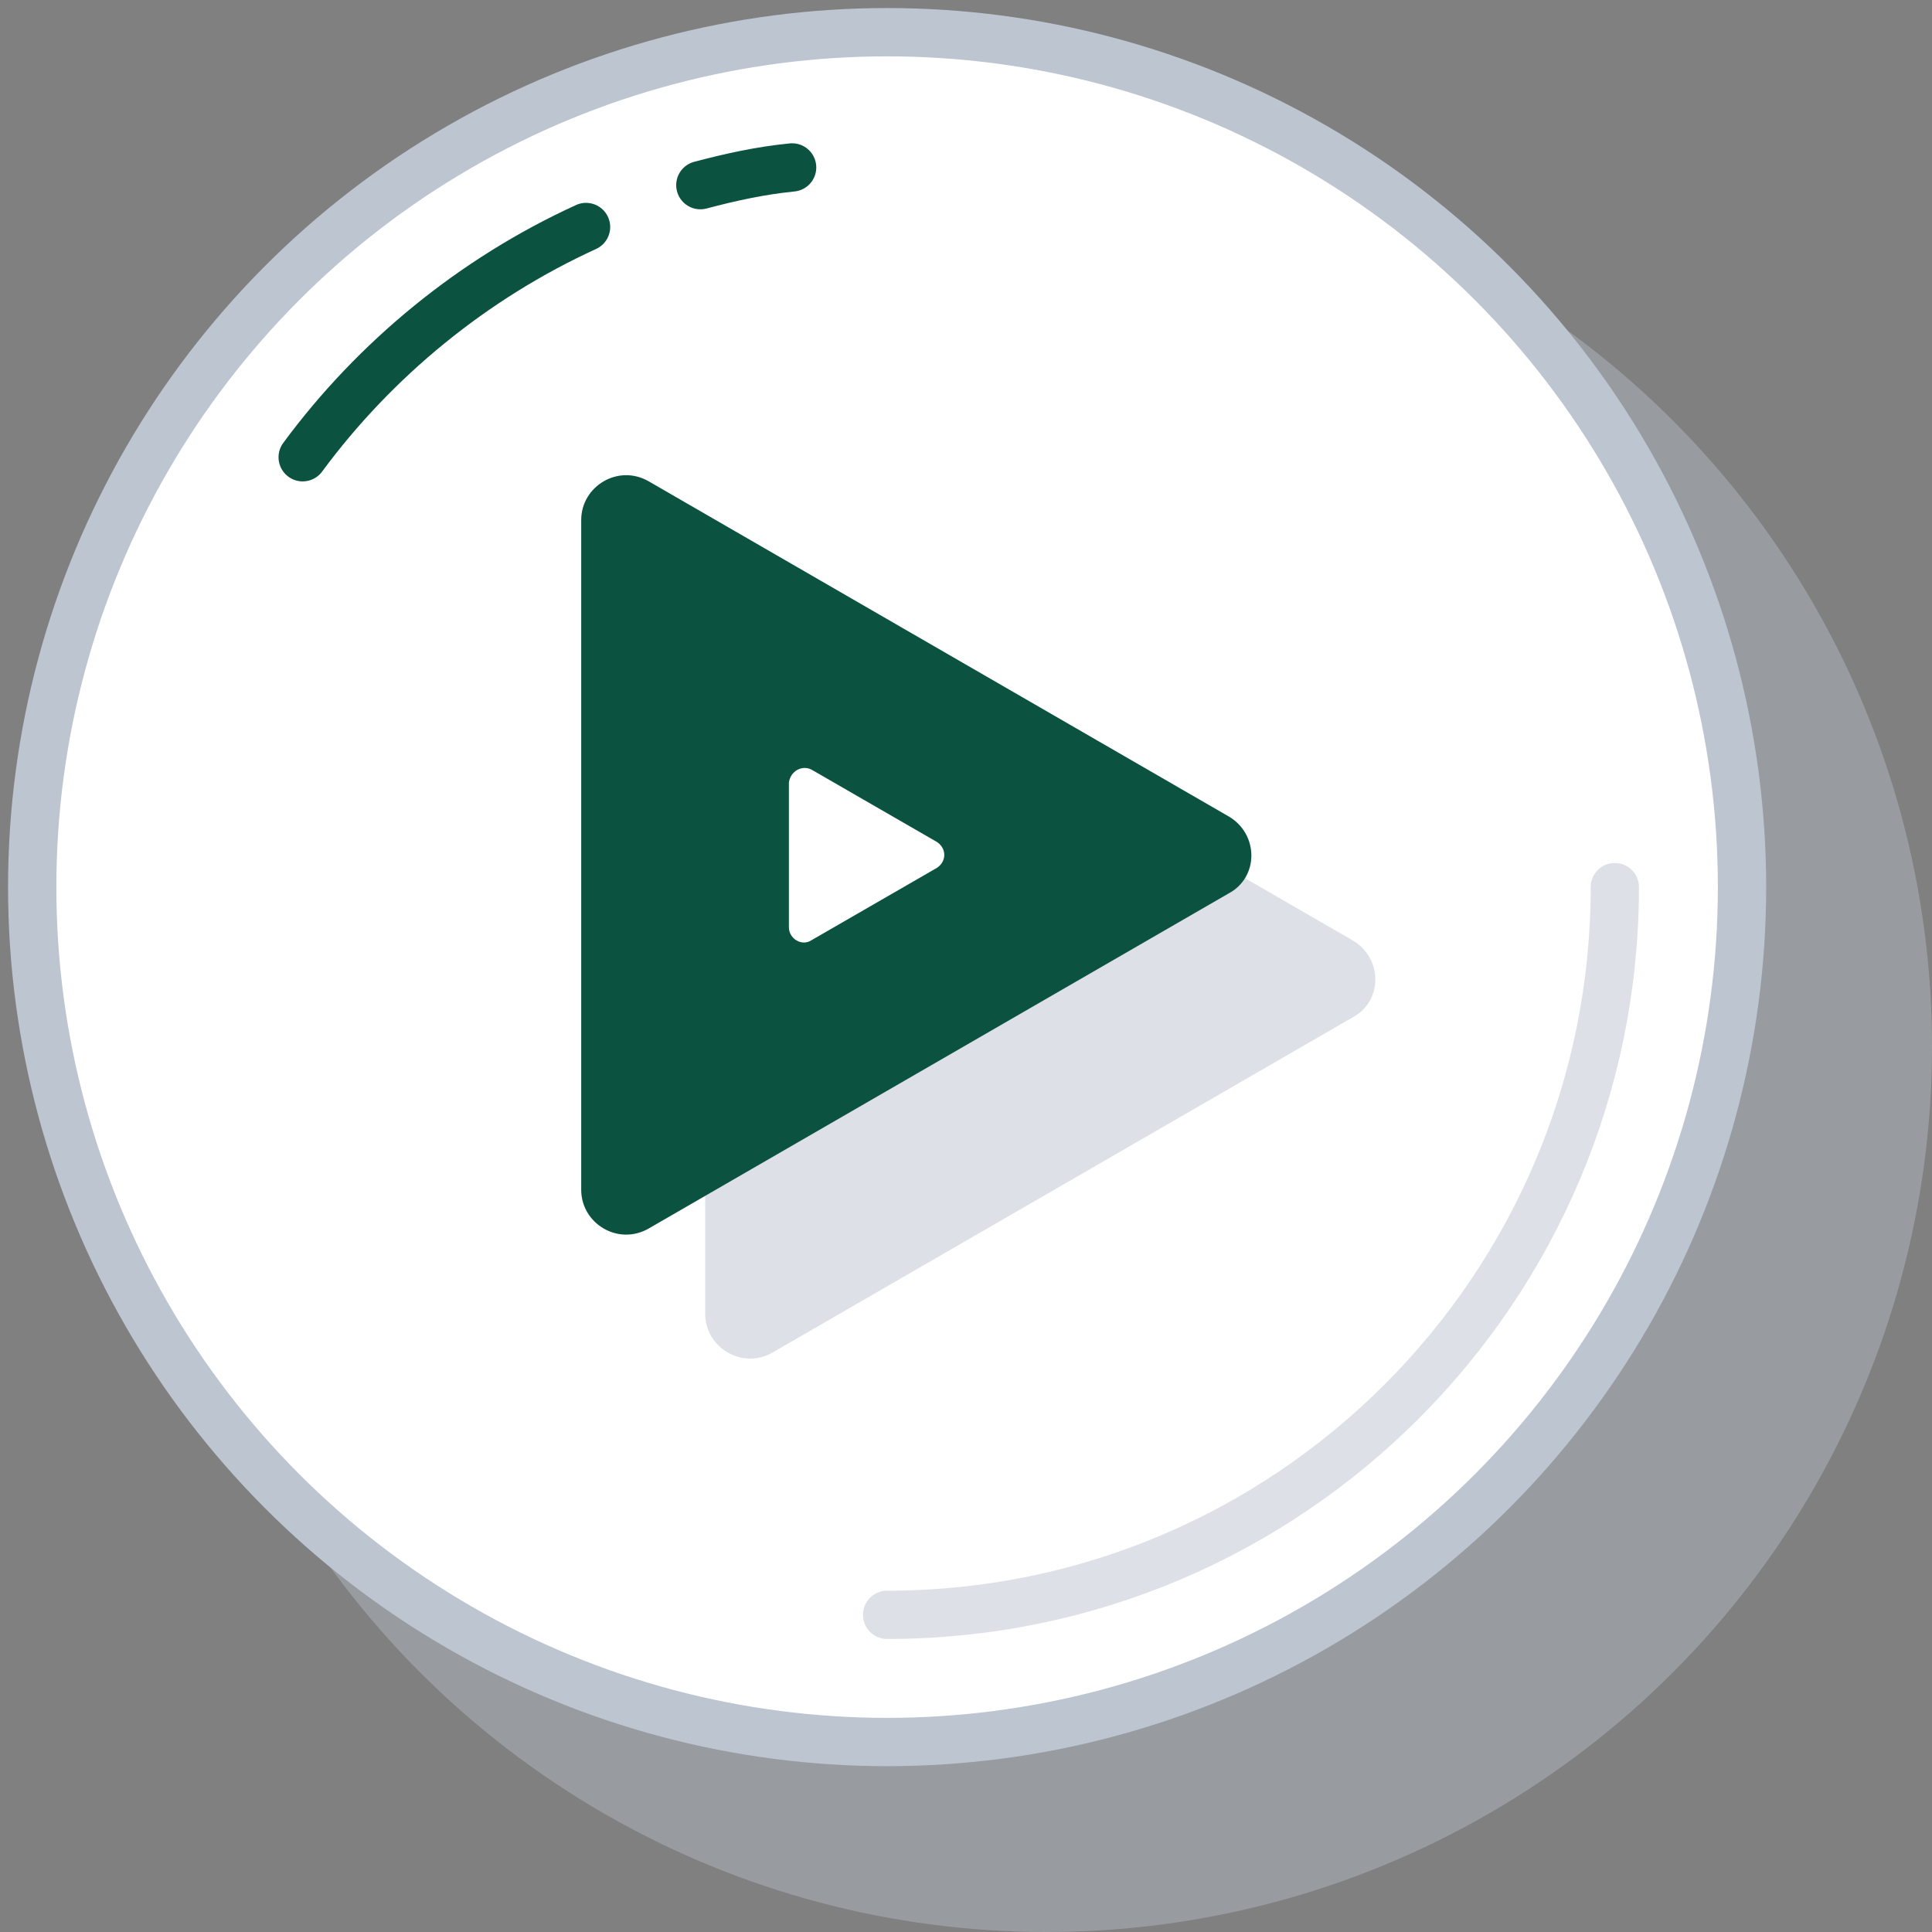 <?xml version="1.0" encoding="utf-8"?>
<!-- Generator: Adobe Illustrator 23.0.0, SVG Export Plug-In . SVG Version: 6.00 Build 0)  -->
<svg xmlns="http://www.w3.org/2000/svg" xmlns:xlink="http://www.w3.org/1999/xlink" x="0px" y="0px"
	 viewBox="0 0 120 120" style="enable-background:new 0 0 120 120;" xml:space="preserve">
<rect x="0" y="0" width="120" height="120" fill="#808080" stroke="none"/>
<style type="text/css">
	.icon-41-0{fill:#BDC5D1;}
	.icon-41-1{fill:#FFFFFF;stroke:#BDC5D1;}
	.icon-41-2{fill:none;stroke:#BDC5D1;}
	.icon-41-3{fill:none;stroke:#0b5240;}
	.icon-41-4{fill:#0b5240;}
	.icon-41-5{fill:#FFFFFF;}
</style>
<circle class="icon-41-0 fill-gray-400" opacity=".4" cx="65" cy="65" r="55"/>
<circle class="icon-41-1 fill-white stroke-gray-400" stroke-width="3" stroke-linecap="round" stroke-linejoin="round" stroke-miterlimit="10" cx="55.1" cy="55.1" r="53.1"/>
<path class="icon-41-2 fill-none stroke-gray-400" opacity=".5" stroke-width="3" stroke-linecap="round" stroke-linejoin="round" stroke-miterlimit="10" d="M100.3,55.1c0,24.9-20.2,45.2-45.2,45.2"/>
<path class="icon-41-3 fill-none stroke-primary" stroke-width="3" stroke-linecap="round" stroke-linejoin="round" stroke-miterlimit="10" d="M43.5,11.5c1.9-0.5,3.7-0.9,5.7-1.1"/>
<path class="icon-41-3 fill-none stroke-primary" stroke-width="3" stroke-linecap="round" stroke-linejoin="round" stroke-miterlimit="10" d="M18.8,28.4c4.5-6.1,10.6-11.1,17.6-14.3"/>
<path class="icon-41-0 fill-gray-400" opacity=".5" d="M48,37.6l36,20.8c1.9,1.1,1.9,3.8,0,4.8L48,84c-1.9,1.1-4.2-0.3-4.2-2.4V40C43.8,37.8,46.1,36.5,48,37.6z"/>
<path class="icon-41-4 fill-primary" d="M40.3,29.9l36,20.8c1.9,1.1,1.9,3.8,0,4.8l-36,20.8c-1.9,1.1-4.2-0.3-4.2-2.4V32.3
	C36.1,30.2,38.4,28.8,40.3,29.9z"/>
<path class="icon-41-5 fill-white" d="M50.4,47.8l7.8,4.5c0.6,0.4,0.6,1.2,0,1.6l-7.8,4.5c-0.6,0.4-1.4-0.1-1.4-0.8v-9C49.1,47.9,49.8,47.5,50.4,47.8
	z"/>
</svg>
